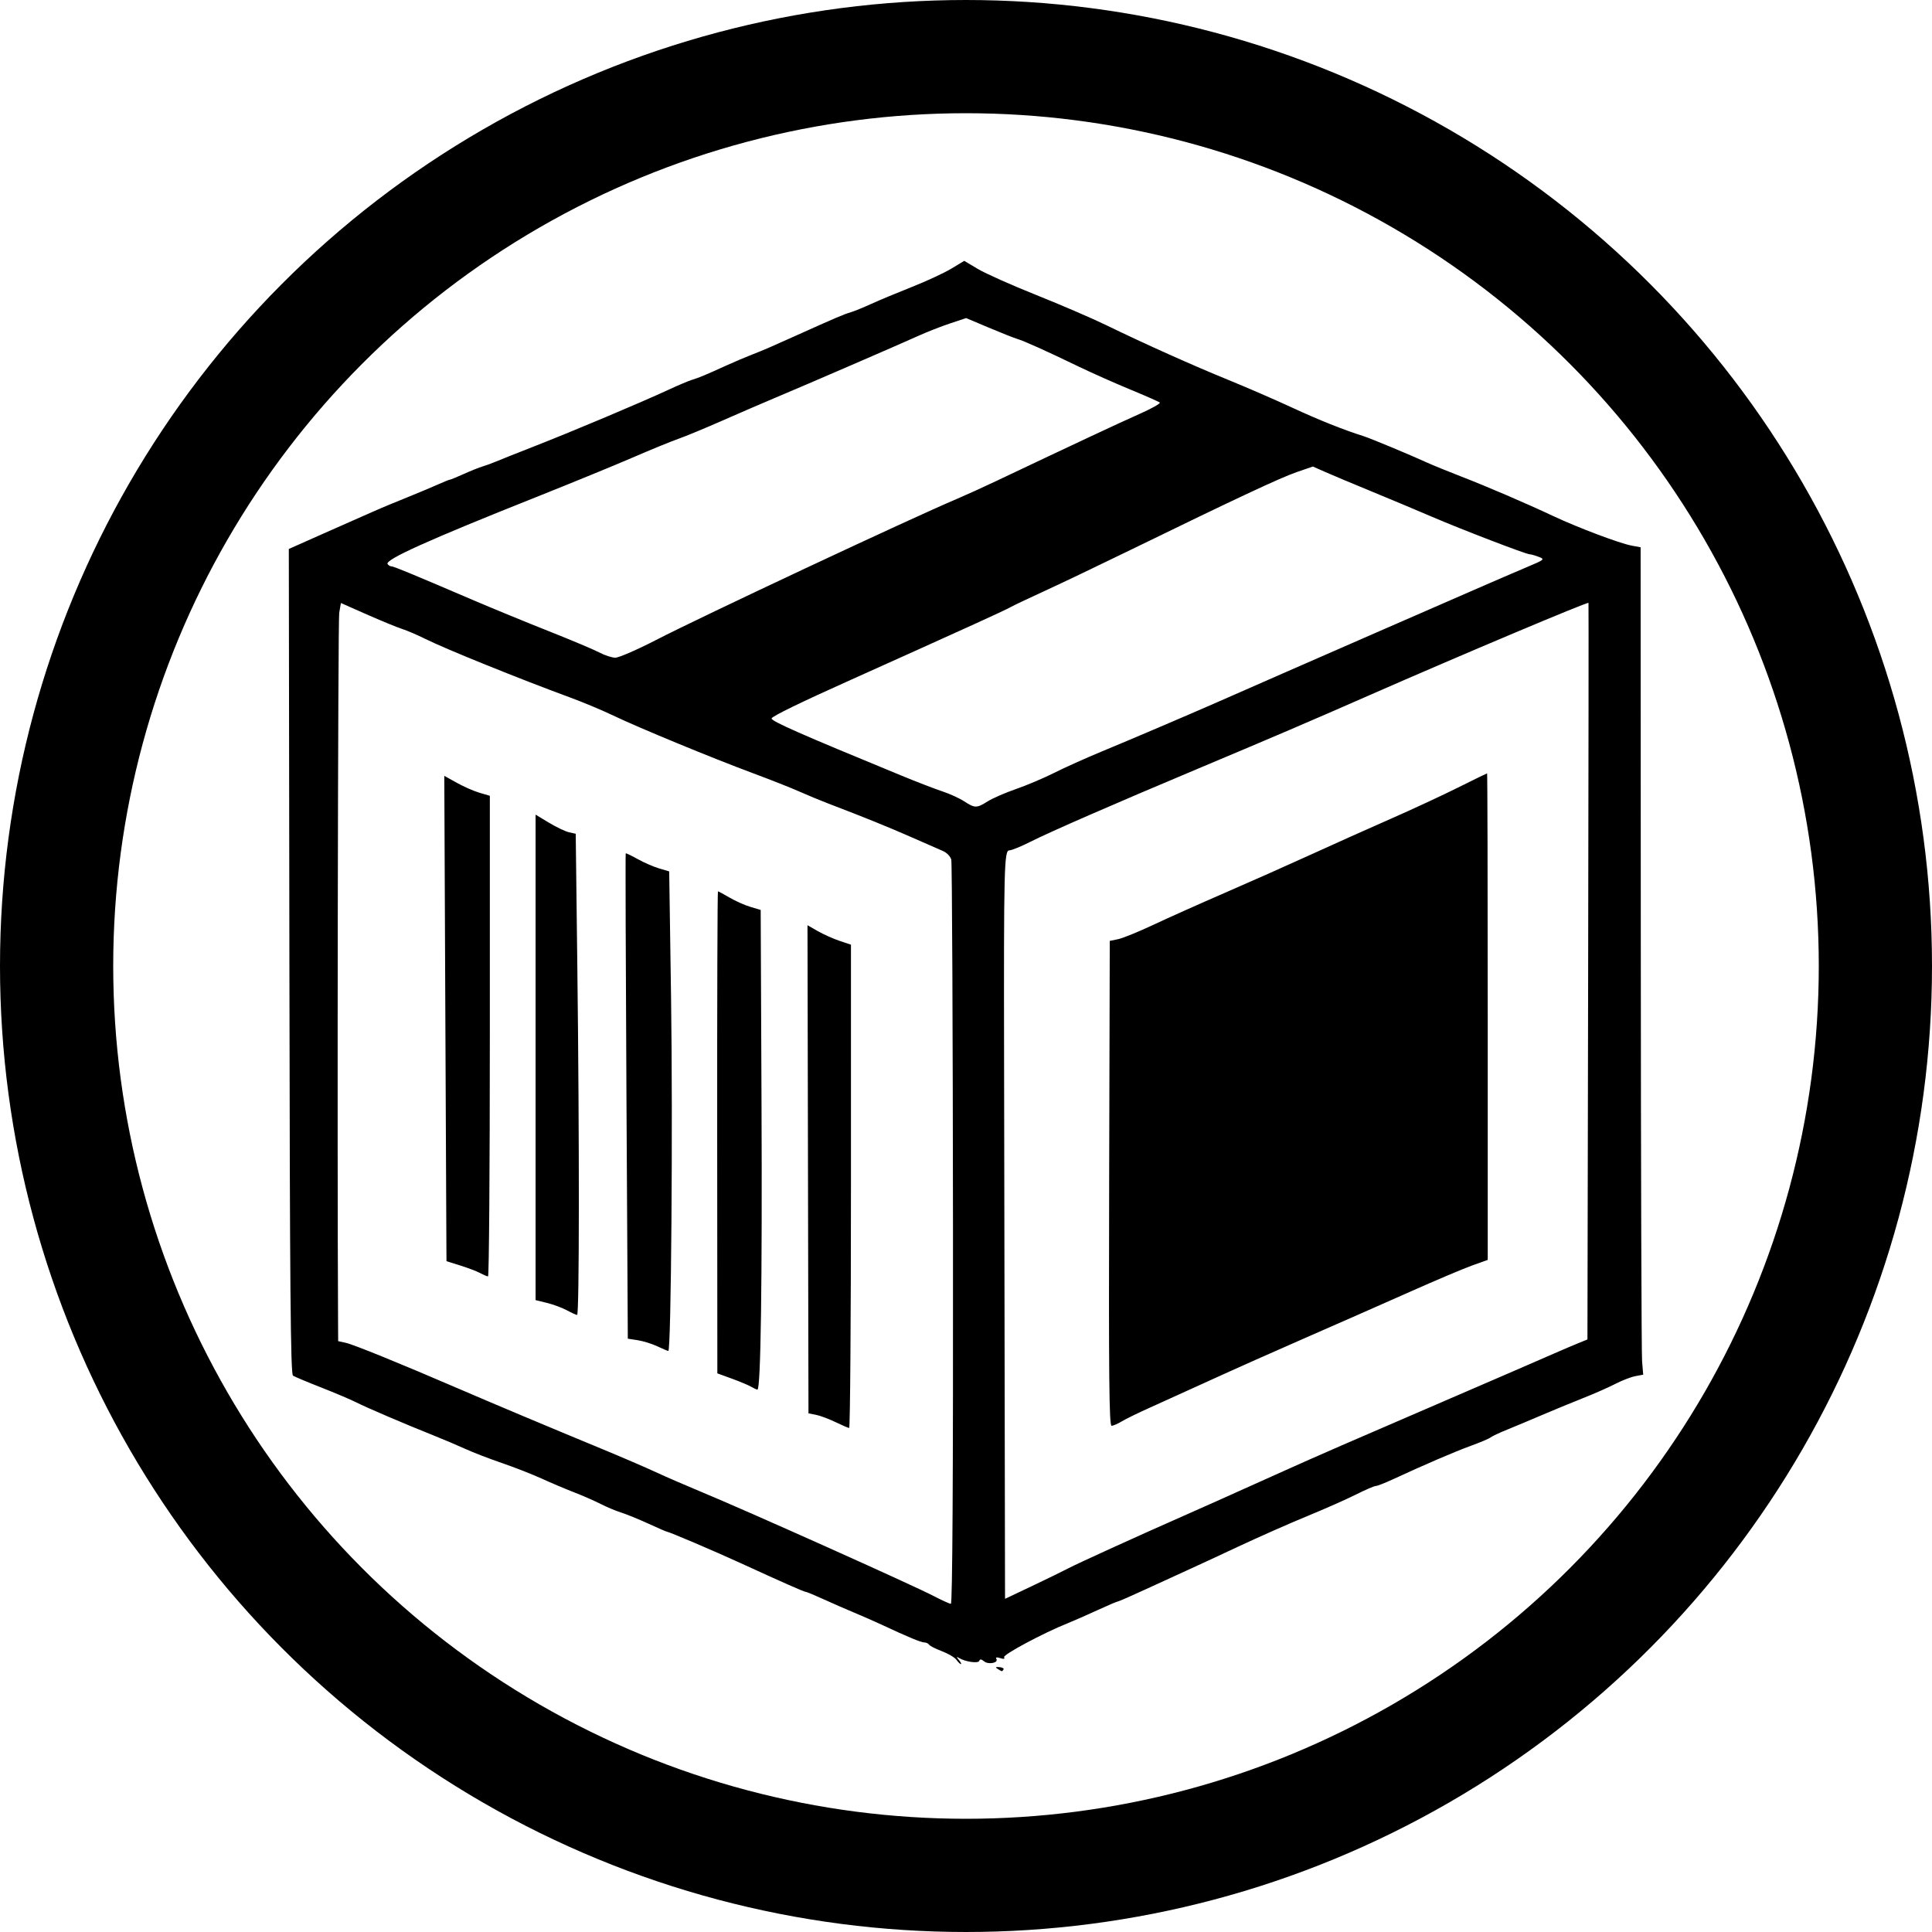 <?xml version="1.0" encoding="UTF-8" standalone="no"?>
<!-- Created with Inkscape (http://www.inkscape.org/) -->

<svg
   version="1.1"
   id="svg97"
   width="1070"
   height="1070"
   viewBox="0 0 1070 1070"
   sodipodi:docname="containers.svg"
   inkscape:version="1.1.2 (0a00cf5339, 2022-02-04)"
   xmlns:inkscape="http://www.inkscape.org/namespaces/inkscape"
   xmlns:sodipodi="http://sodipodi.sourceforge.net/DTD/sodipodi-0.dtd"
   xmlns="http://www.w3.org/2000/svg"
   xmlns:svg="http://www.w3.org/2000/svg">
  <sodipodi:namedview
     id="namedview8"
     pagecolor="#ffffff"
     bordercolor="#666666"
     borderopacity="1.0"
     inkscape:pageshadow="2"
     inkscape:pageopacity="0.0"
     inkscape:pagecheckerboard="0"
     showgrid="false"
     inkscape:zoom="0.33598131"
     inkscape:cx="1080.4172"
     inkscape:cy="266.38387"
     inkscape:window-width="1610"
     inkscape:window-height="986"
     inkscape:window-x="1150"
     inkscape:window-y="607"
     inkscape:window-maximized="1"
     inkscape:current-layer="svg97" />
  <defs
     id="defs101">
    <filter
       style="color-interpolation-filters:sRGB;"
       inkscape:label="Invert"
       id="filter826"
       x="-0.031"
       y="-0.031"
       width="1.062"
       height="1.062">
      <feColorMatrix
         type="hueRotate"
         values="180"
         result="color1"
         id="feColorMatrix822" />
      <feColorMatrix
         values="-1 0 0 0 1 0 -1 0 0 1 0 0 -1 0 1 -0.21 -0.72 -0.07 2 0 "
         result="color2"
         id="feColorMatrix824" />
    </filter>
    <filter
       style="color-interpolation-filters:sRGB;"
       inkscape:label="Invert"
       id="filter850"
       x="0"
       y="0"
       width="1"
       height="1">
      <feColorMatrix
         type="hueRotate"
         values="180"
         result="color1"
         id="feColorMatrix846" />
      <feColorMatrix
         values="-1 0 0 0 1 0 -1 0 0 1 0 0 -1 0 1 -0.21 -0.72 -0.07 2 0 "
         result="color2"
         id="feColorMatrix848" />
    </filter>
  </defs>
  <path
     style="fill:#000000;fill-opacity:1;stroke-width:1.333;filter:url(#filter850)"
     d="m 552.638,924.352 c -1.571,-0.993 -1.383,-1.209 0.908,-1.036 1.59,0.12 2.597,0.693 2.238,1.274 -0.798,1.292 -0.716,1.298 -3.145,-0.238 z m -22.941,-5.099 c -0.958,-1.316 -4.586,-3.464 -8.062,-4.772 -3.476,-1.308 -6.661,-2.931 -7.079,-3.606 -0.418,-0.676 -1.606,-1.228 -2.641,-1.228 -1.794,0 -9.374,-3.159 -23.961,-9.988 -3.667,-1.716 -10.436,-4.687 -15.044,-6.602 -4.607,-1.914 -12.272,-5.265 -17.033,-7.446 -4.761,-2.181 -9.065,-3.965 -9.564,-3.965 -0.94,0 -12.284,-5.006 -36.359,-16.044 -14.159,-6.492 -39.487,-17.289 -40.557,-17.289 -0.32,0 -4.975,-2.016 -10.346,-4.48 -5.37,-2.464 -12.164,-5.236 -15.097,-6.16 -2.933,-0.924 -8.033,-3.061 -11.333,-4.749 -3.3,-1.688 -9.9,-4.58 -14.667,-6.427 -4.767,-1.847 -12.867,-5.279 -18,-7.626 -5.133,-2.348 -15.033,-6.22 -22,-8.605 -6.967,-2.385 -16.077,-5.899 -20.245,-7.81 -4.168,-1.91 -11.968,-5.222 -17.333,-7.358 -15.684,-6.246 -37.321,-15.501 -43.088,-18.429 -2.933,-1.489 -11.633,-5.181 -19.333,-8.204 -7.7,-3.023 -14.757,-5.983 -15.682,-6.578 -1.341,-0.863 -1.747,-47.383 -2,-229.467 l -0.318,-228.385 19.333,-8.598 c 10.633,-4.729 21.433,-9.506 24,-10.617 2.567,-1.11 5.867,-2.557 7.333,-3.215 1.467,-0.658 8.067,-3.383 14.667,-6.054 6.6,-2.672 14.517,-5.992 17.594,-7.38 3.076,-1.387 5.909,-2.522 6.294,-2.522 0.385,0 3.868,-1.43 7.74,-3.177 3.872,-1.747 8.54,-3.614 10.373,-4.148 1.833,-0.534 5.133,-1.739 7.333,-2.677 2.2,-0.938 12.1,-4.875 22,-8.749 20.697,-8.098 58.696,-24.118 73.333,-30.917 5.5,-2.555 11.5,-5.091 13.333,-5.637 3.67,-1.092 7.607,-2.734 18.752,-7.82 4.08,-1.862 10.68,-4.667 14.667,-6.234 7.056,-2.774 9.36,-3.766 23.248,-10.019 22.959,-10.336 27.425,-12.243 31.322,-13.375 1.827,-0.531 6.927,-2.612 11.333,-4.626 4.406,-2.014 14.528,-6.236 22.493,-9.384 7.965,-3.148 17.73,-7.679 21.7,-10.07 l 7.219,-4.347 7.633,4.542 c 4.198,2.498 18.736,8.976 32.306,14.396 13.57,5.42 30.97,12.92 38.667,16.666 21.237,10.338 47.985,22.327 67.934,30.451 9.867,4.018 25.638,10.868 35.046,15.222 14.951,6.919 28.298,12.251 39.68,15.849 3.732,1.18 25.451,10.217 34.667,14.425 3.3,1.507 11.7,4.945 18.667,7.641 14.86,5.75 36.207,14.912 51.604,22.147 13.652,6.415 36.769,15.132 43.396,16.364 l 5,0.93 0.097,221.606 c 0.053,121.883 0.374,224.986 0.713,229.116 l 0.615,7.51 -4.379,0.828 c -2.409,0.455 -7.379,2.38 -11.046,4.277 -3.667,1.897 -11.767,5.465 -18,7.93 -6.233,2.465 -16.433,6.667 -22.667,9.339 -6.233,2.672 -14.849,6.283 -19.146,8.024 -4.297,1.741 -8.497,3.715 -9.333,4.386 -0.836,0.671 -5.72,2.742 -10.854,4.602 -8.728,3.162 -25.998,10.591 -43.581,18.745 -4.17,1.934 -8.268,3.516 -9.108,3.516 -0.84,0 -5.818,2.154 -11.062,4.786 -5.245,2.632 -17.346,7.988 -26.892,11.902 -9.546,3.914 -26.956,11.615 -38.69,17.113 -11.733,5.498 -24.633,11.478 -28.667,13.288 -4.033,1.81 -13.957,6.356 -22.052,10.101 -8.095,3.746 -15.102,6.81 -15.569,6.81 -0.468,0 -5.54,2.167 -11.273,4.814 -5.733,2.648 -13.126,5.895 -16.431,7.216 -13.431,5.369 -36.061,17.471 -35.219,18.834 0.581,0.94 -0.138,1.099 -2.122,0.469 -1.937,-0.615 -2.698,-0.463 -2.148,0.428 1.355,2.193 -4.395,3.334 -6.8,1.349 -1.525,-1.259 -2.301,-1.336 -2.663,-0.264 -0.529,1.571 -7.658,0.56 -11.233,-1.593 -1.536,-0.925 -1.535,-0.742 0,1.157 1.006,1.241 1.49,2.256 1.076,2.256 -0.415,0 -1.538,-1.077 -2.497,-2.394 z m -1.899,-235.478 c -0.086,-112.496 -0.513,-205.946 -0.948,-207.667 -0.435,-1.721 -2.465,-3.854 -4.51,-4.742 -2.045,-0.887 -10.019,-4.383 -17.719,-7.768 -12.94,-5.688 -25.788,-10.889 -46,-18.619 -4.4,-1.683 -11.6,-4.666 -16,-6.63 -4.4,-1.964 -15.848,-6.487 -25.441,-10.052 -22.72,-8.444 -63.636,-25.329 -77.459,-31.966 -5.995,-2.879 -16.795,-7.401 -24,-10.05 -28.462,-10.464 -69.411,-27.04 -80.433,-32.559 -4.033,-2.02 -9.733,-4.458 -12.667,-5.419 -2.933,-0.961 -11.743,-4.58 -19.577,-8.042 l -14.243,-6.294 -0.937,5.506 c -0.696,4.088 -1.165,294.189 -0.635,392.4 l 0.059,10.894 4.218,0.926 c 4.312,0.947 29.797,11.311 63.115,25.668 19.858,8.556 47.751,20.282 79.333,33.349 10.633,4.4 23.833,10.089 29.333,12.643 5.5,2.554 16.6,7.374 24.667,10.711 25.154,10.406 117.336,51.715 129.333,57.958 4.4,2.29 8.6,4.192 9.333,4.227 0.884,0.043 1.28,-68.862 1.177,-204.474 z m -65.177,103.783 c -3.667,-1.767 -8.511,-3.566 -10.764,-3.999 l -4.098,-0.787 -0.275,-135.174 -0.275,-135.174 5.706,3.263 c 3.138,1.795 8.556,4.218 12.039,5.385 l 6.333,2.122 V 657.087 c 0,73.641 -0.45,133.846 -1,133.788 -0.55,-0.058 -4,-1.55 -7.667,-3.317 z m -46.667,-19.557 c -1.467,-0.861 -6.267,-2.876 -10.667,-4.478 l -8,-2.913 -0.089,-133.481 c -0.049,-73.415 0.144,-133.481 0.429,-133.481 0.285,0 3.197,1.57 6.471,3.488 3.274,1.919 8.481,4.235 11.571,5.147 l 5.619,1.659 0.455,105.853 c 0.434,100.777 -0.406,159.901 -2.269,159.813 -0.469,-0.022 -2.053,-0.745 -3.52,-1.605 z m -52,-22.41 c -2.933,-1.378 -7.791,-2.884 -10.794,-3.346 l -5.461,-0.84 -0.752,-134.213 c -0.414,-73.817 -0.597,-134.372 -0.409,-134.566 0.189,-0.194 3.18,1.233 6.647,3.171 3.467,1.938 8.808,4.262 11.869,5.165 l 5.565,1.642 1.031,69.854 c 1.034,70.069 0.055,195.948 -1.522,195.746 -0.463,-0.059 -3.242,-1.236 -6.175,-2.614 z m -50,-19.914 c -2.567,-1.388 -7.517,-3.223 -11,-4.077 L 296.621,720.047 V 585.611 451.174 l 7.458,4.491 c 4.102,2.47 9.104,4.852 11.116,5.294 l 3.658,0.803 0.883,72.942 c 1.178,97.363 1.121,193.622 -0.115,193.553 -0.55,-0.031 -3.1,-1.192 -5.667,-2.58 z m -48,-20.597 c -1.833,-0.986 -6.783,-2.871 -11,-4.19 l -7.667,-2.398 -0.054,-6.757 c -0.03,-3.716 -0.305,-64.198 -0.612,-134.404 l -0.558,-127.647 6.946,3.869 c 3.82,2.128 9.496,4.614 12.612,5.525 l 5.667,1.656 v 133.122 c 0,73.217 -0.45,133.098 -1,133.069 -0.55,-0.029 -2.5,-0.86 -4.333,-1.846 z m 326,163.365 c 4.996,-2.639 37.741,-17.542 63.333,-28.824 11.412,-5.031 19.98,-8.866 56.667,-25.361 18.355,-8.253 35.201,-15.591 88.667,-38.626 22.875,-9.855 47.928,-20.707 60,-25.988 4.767,-2.085 10.891,-4.697 13.611,-5.804 l 4.944,-2.013 0.389,-203.758 c 0.214,-112.067 0.301,-203.946 0.193,-204.177 -0.342,-0.73 -70.834,28.981 -121.137,51.057 -34.641,15.203 -51.247,22.317 -96,41.126 -46.413,19.506 -81,34.602 -92,40.153 -5.133,2.591 -10.35,4.719 -11.593,4.73 -2.907,0.025 -3.121,8.584 -2.931,117.353 0.078,45.1 0.229,130.415 0.333,189.588 l 0.191,107.588 15,-7.114 c 8.25,-3.912 17.4,-8.381 20.333,-9.931 z m 22.327,-213.073 0.34,-134.274 4.67,-0.97 c 2.569,-0.534 11.269,-4.076 19.333,-7.872 8.065,-3.796 26.063,-11.848 39.996,-17.892 13.933,-6.045 35.233,-15.515 47.333,-21.044 12.1,-5.53 31.9,-14.402 44,-19.716 12.1,-5.314 29.041,-13.179 37.646,-17.477 8.605,-4.298 15.805,-7.814 16,-7.814 0.195,8e-5 0.354,60.627 0.354,134.726 v 134.726 l -8.667,3.106 c -4.767,1.708 -20.367,8.314 -34.667,14.68 -14.3,6.365 -39.8,17.598 -56.667,24.961 -16.867,7.363 -40.867,18.054 -53.333,23.757 -12.467,5.703 -27.767,12.647 -34,15.43 -6.233,2.783 -13.133,6.158 -15.333,7.498 -2.2,1.341 -4.753,2.44 -5.673,2.443 -1.333,0.004 -1.604,-27.283 -1.333,-134.269 z m -67.301,-211.532 c 2.735,-1.726 9.774,-4.795 15.64,-6.819 5.867,-2.024 15.396,-6.058 21.175,-8.964 5.78,-2.906 17.48,-8.169 26,-11.695 16.514,-6.835 47.274,-19.961 64.825,-27.663 5.867,-2.575 22.967,-10.082 38,-16.684 15.033,-6.602 39.033,-17.093 53.333,-23.314 14.3,-6.221 35.6,-15.511 47.333,-20.644 11.733,-5.133 26.11,-11.342 31.948,-13.797 10.319,-4.341 10.512,-4.504 6.913,-5.872 -2.036,-0.774 -4.272,-1.407 -4.969,-1.407 -1.96,0 -37.81,-13.762 -54.035,-20.742 -7.988,-3.437 -22.924,-9.703 -33.191,-13.925 -10.267,-4.222 -21.854,-9.084 -25.75,-10.805 l -7.083,-3.128 -8.917,3.068 c -9.069,3.12 -33.635,14.625 -92.25,43.203 -17.967,8.76 -39.622,19.103 -48.123,22.985 -8.501,3.882 -16.601,7.73 -18,8.551 -1.399,0.821 -10.644,5.156 -20.544,9.633 -9.9,4.477 -24.6,11.126 -32.667,14.776 -8.067,3.649 -23.967,10.802 -35.333,15.894 -27.63,12.379 -43.89,20.293 -43.95,21.393 -0.087,1.582 15.723,8.545 71.95,31.686 8.433,3.471 18.633,7.401 22.667,8.733 4.033,1.333 9.433,3.795 12,5.471 5.932,3.875 6.984,3.88 13.027,0.067 z M 363.422,354.407 c 25.277,-13.042 140.076,-66.883 166.532,-78.104 4.767,-2.022 14.367,-6.38 21.333,-9.686 44.392,-21.062 68.881,-32.529 79.692,-37.315 6.798,-3.009 11.898,-5.873 11.333,-6.365 -0.564,-0.492 -7.926,-3.74 -16.359,-7.217 -8.433,-3.478 -21.333,-9.217 -28.667,-12.754 -18.301,-8.827 -30.041,-14.108 -34,-15.297 -1.833,-0.55 -8.931,-3.364 -15.772,-6.252 l -12.438,-5.251 -8.895,2.953 c -4.892,1.624 -12.795,4.723 -17.561,6.886 -10.352,4.697 -62.403,27.216 -79.333,34.322 -6.6,2.77 -19.8,8.471 -29.333,12.669 -9.533,4.198 -20.452,8.719 -24.264,10.046 -3.812,1.328 -15.212,5.994 -25.333,10.37 -10.121,4.376 -34.303,14.286 -53.736,22.023 -59.029,23.501 -83.466,34.508 -81.972,36.924 0.438,0.709 1.366,1.288 2.063,1.288 1.285,0 10.432,3.776 45.242,18.675 10.633,4.551 29.533,12.315 42,17.254 12.467,4.938 25.067,10.248 28,11.8 2.933,1.551 6.894,2.847 8.801,2.88 1.907,0.032 12.107,-4.399 22.667,-9.848 z"
     id="path187" />
  <circle
     style="fill:none;fill-opacity:0.497;stroke:#000000;stroke-width:62.702;stroke-miterlimit:4;stroke-dasharray:none;stroke-opacity:1;filter:url(#filter826)"
     id="path1922"
     cy="535"
     cx="535"
     r="503.649" />
</svg>
